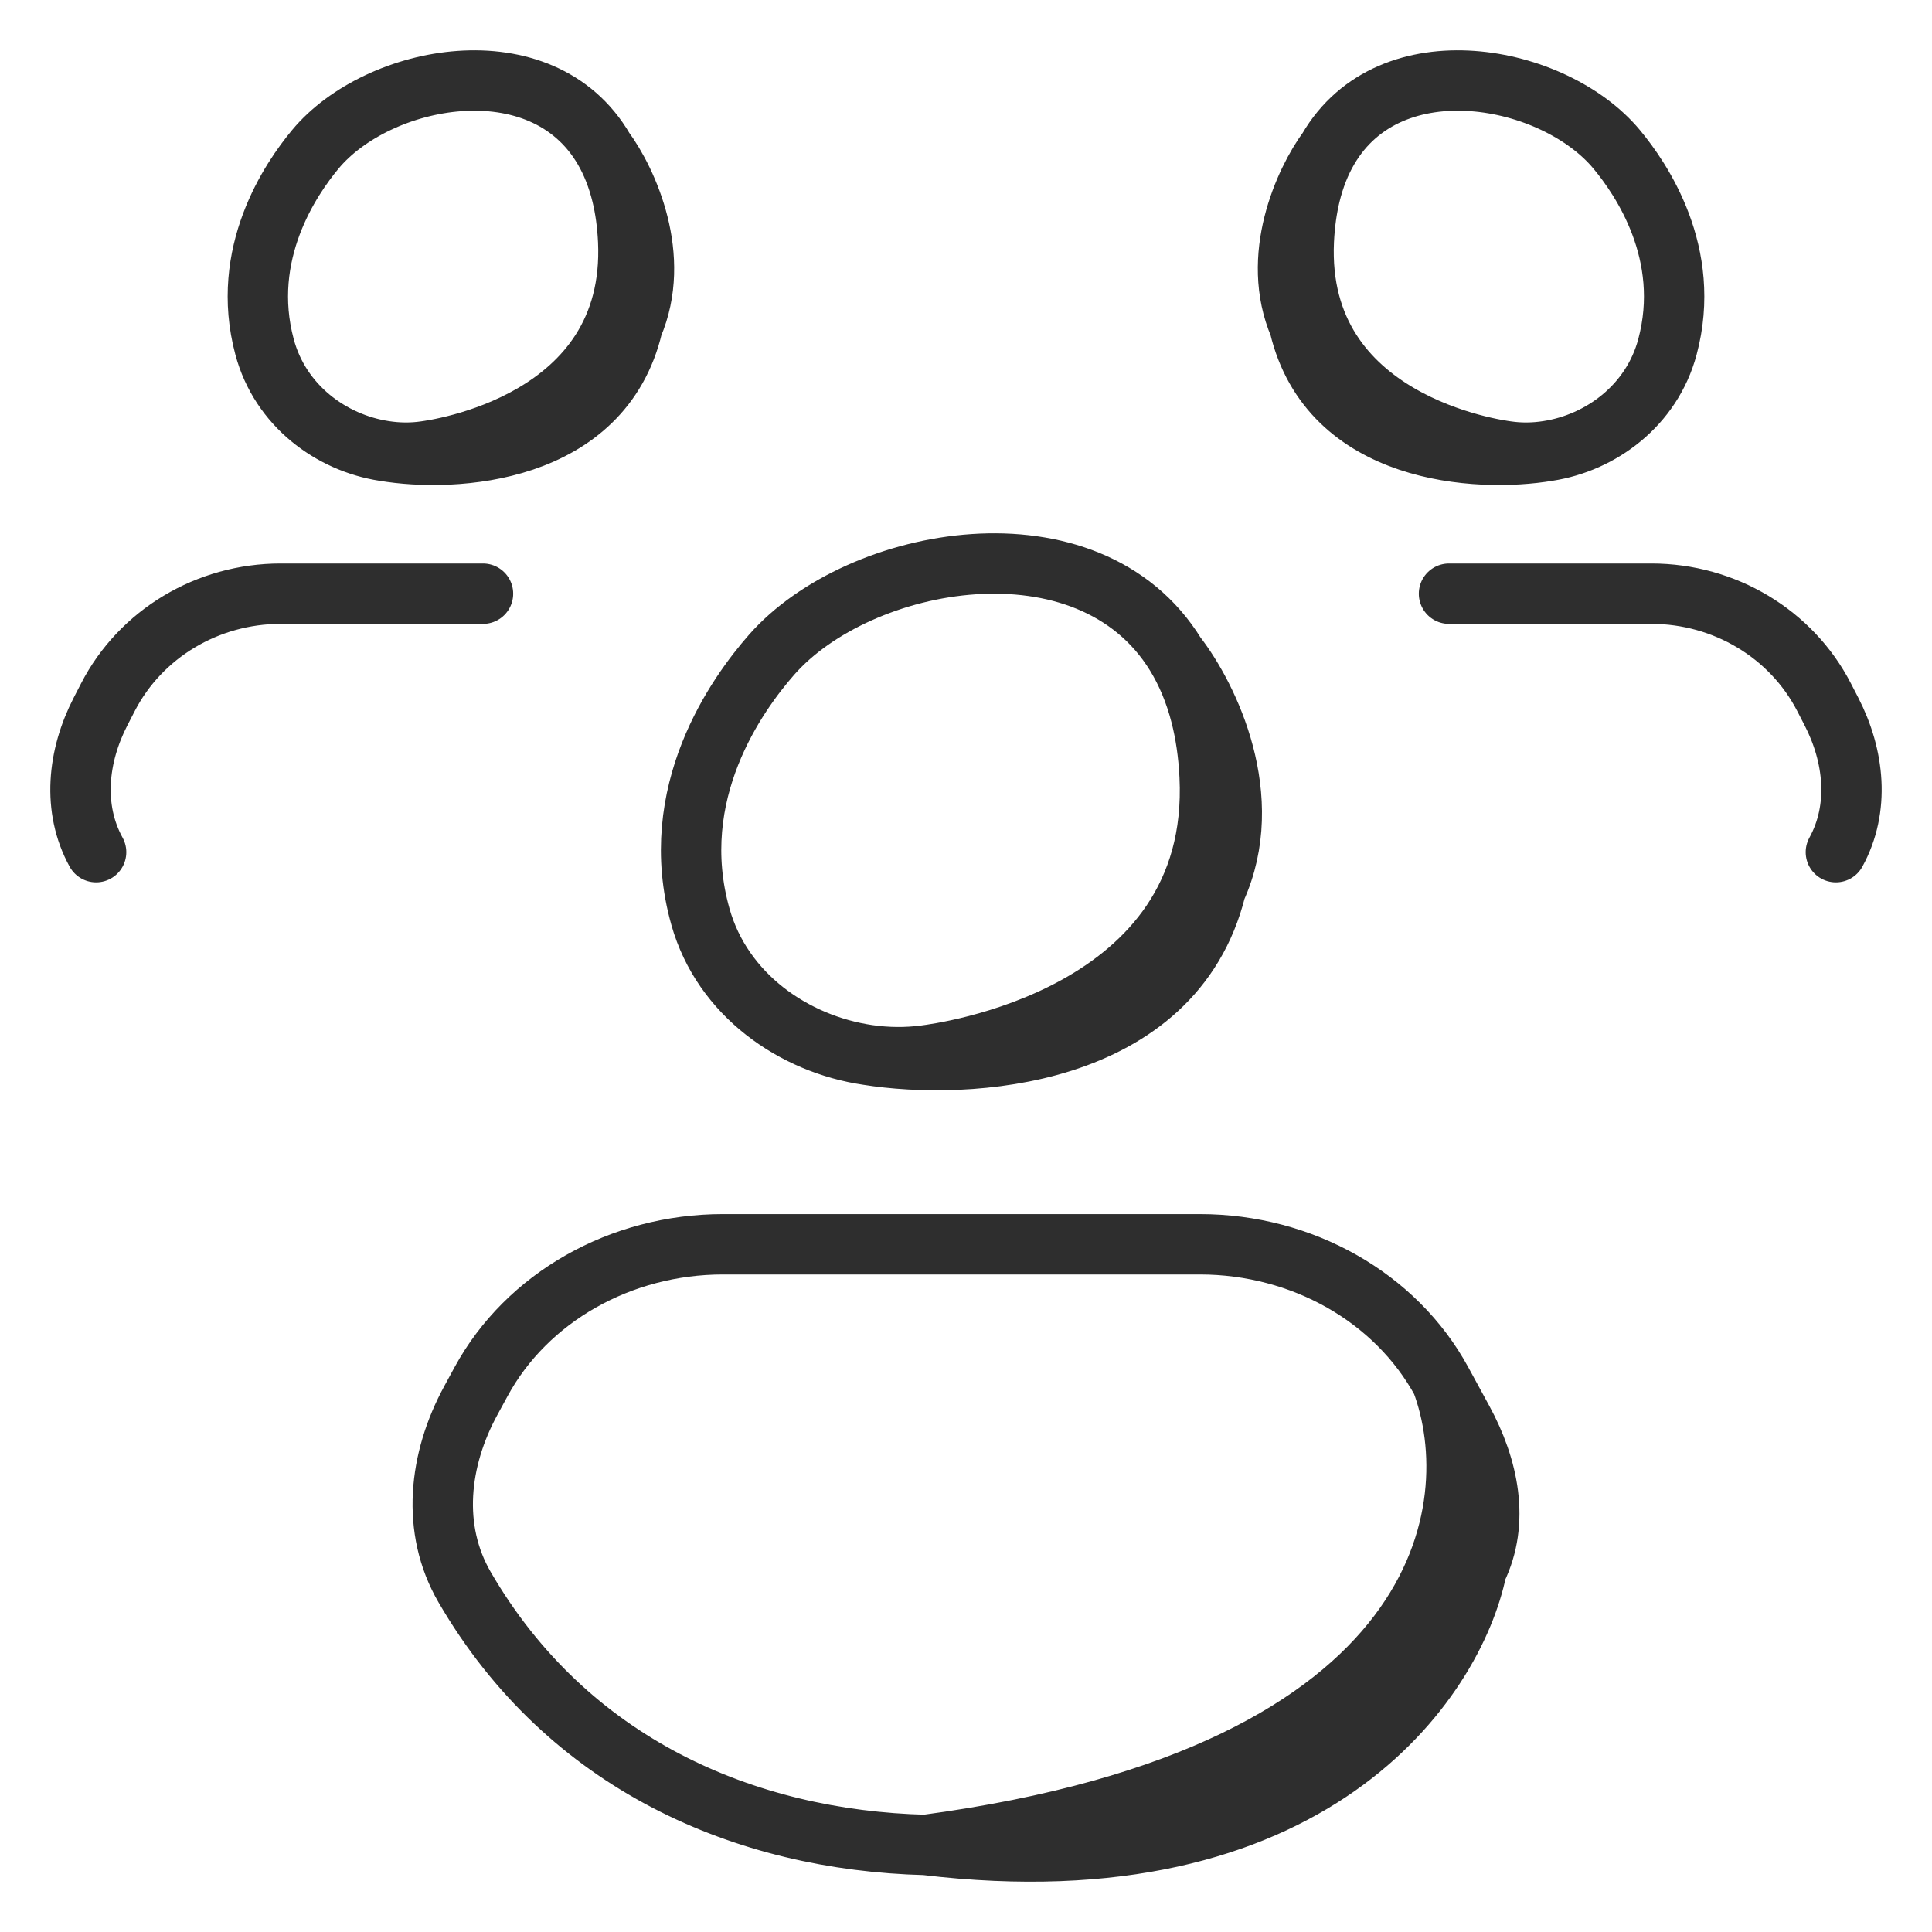 <svg width="48" height="48" viewBox="0 0 48 48" fill="none" xmlns="http://www.w3.org/2000/svg">
<path d="M22.994 26.22C23.285 26.181 30.347 25.316 30.053 19.283C30.026 18.729 29.951 18.225 29.834 17.768M22.994 26.22C26.864 25.985 28.831 24.593 29.711 22.924M22.994 26.22C22.526 26.284 22.043 26.279 21.565 26.21M29.834 17.768C29.687 17.195 29.475 16.697 29.211 16.267M29.834 17.768C30.361 19.109 30.637 21.169 29.711 22.924M29.211 16.267C27.043 12.74 21.341 13.794 19.17 16.267C18.318 17.238 16.533 19.701 17.403 22.78C17.948 24.71 19.718 25.941 21.565 26.21M29.211 16.267C30.036 17.331 31.233 19.824 30.209 22.084M29.711 22.924C29.916 22.65 30.08 22.369 30.209 22.084M21.565 26.21C24.007 26.6 29.155 26.321 30.209 22.084M35.818 34.324L36.343 35.288C36.978 36.454 37.267 37.807 36.686 38.996M35.818 34.324C34.68 32.234 32.354 30.914 29.81 30.914H17.962C15.418 30.914 13.092 32.234 11.954 34.324L11.697 34.797C10.9 36.26 10.705 37.988 11.543 39.432C14.1 43.838 18.521 45.724 22.994 45.837M35.818 34.324C36.986 37.436 36.056 44.095 22.994 45.837M36.686 38.996C34.654 43.162 28.781 45.983 22.994 45.837M36.686 38.996C36.12 41.757 32.589 46.99 22.994 45.837M10.565 11.212C10.774 11.182 15.817 10.53 15.607 5.983C15.587 5.565 15.534 5.185 15.45 4.84M10.565 11.212C13.329 11.035 14.734 9.986 15.363 8.728M10.565 11.212C10.231 11.261 9.886 11.257 9.545 11.204M15.45 4.84C15.345 4.409 15.194 4.033 15.005 3.709M15.45 4.84C15.826 5.851 16.024 7.405 15.363 8.728M15.005 3.709C13.457 1.05 9.385 1.845 7.835 3.709C7.226 4.441 5.951 6.298 6.573 8.619C6.962 10.074 8.226 11.002 9.545 11.204M15.005 3.709C15.594 4.511 16.449 6.39 15.718 8.094M15.363 8.728C15.509 8.521 15.626 8.309 15.718 8.094M9.545 11.204C11.289 11.498 14.966 11.288 15.718 8.094M12 14.75H6.972C5.155 14.75 3.494 15.746 2.682 17.321L2.498 17.678C1.929 18.781 1.789 20.083 2.388 21.172M37.435 11.212C37.226 11.182 32.183 10.53 32.393 5.983C32.413 5.565 32.467 5.185 32.55 4.84M37.435 11.212C34.67 11.035 33.266 9.986 32.637 8.728M37.435 11.212C37.769 11.261 38.114 11.257 38.455 11.204M32.55 4.84C32.655 4.409 32.806 4.033 32.995 3.709M32.55 4.84C32.173 5.851 31.976 7.405 32.637 8.728M32.995 3.709C34.543 1.05 38.615 1.845 40.165 3.709C40.774 4.441 42.049 6.298 41.427 8.619C41.038 10.074 39.774 11.002 38.455 11.204M32.995 3.709C32.406 4.511 31.551 6.39 32.282 8.094M32.637 8.728C32.491 8.521 32.374 8.309 32.282 8.094M38.455 11.204C36.711 11.498 33.034 11.288 32.282 8.094M36 14.75H41.028C42.845 14.75 44.506 15.746 45.318 17.321L45.502 17.678C46.071 18.781 46.211 20.083 45.612 21.172" stroke="#2E2E2E" stroke-width="1.5" stroke-linecap="round"/>
</svg>
